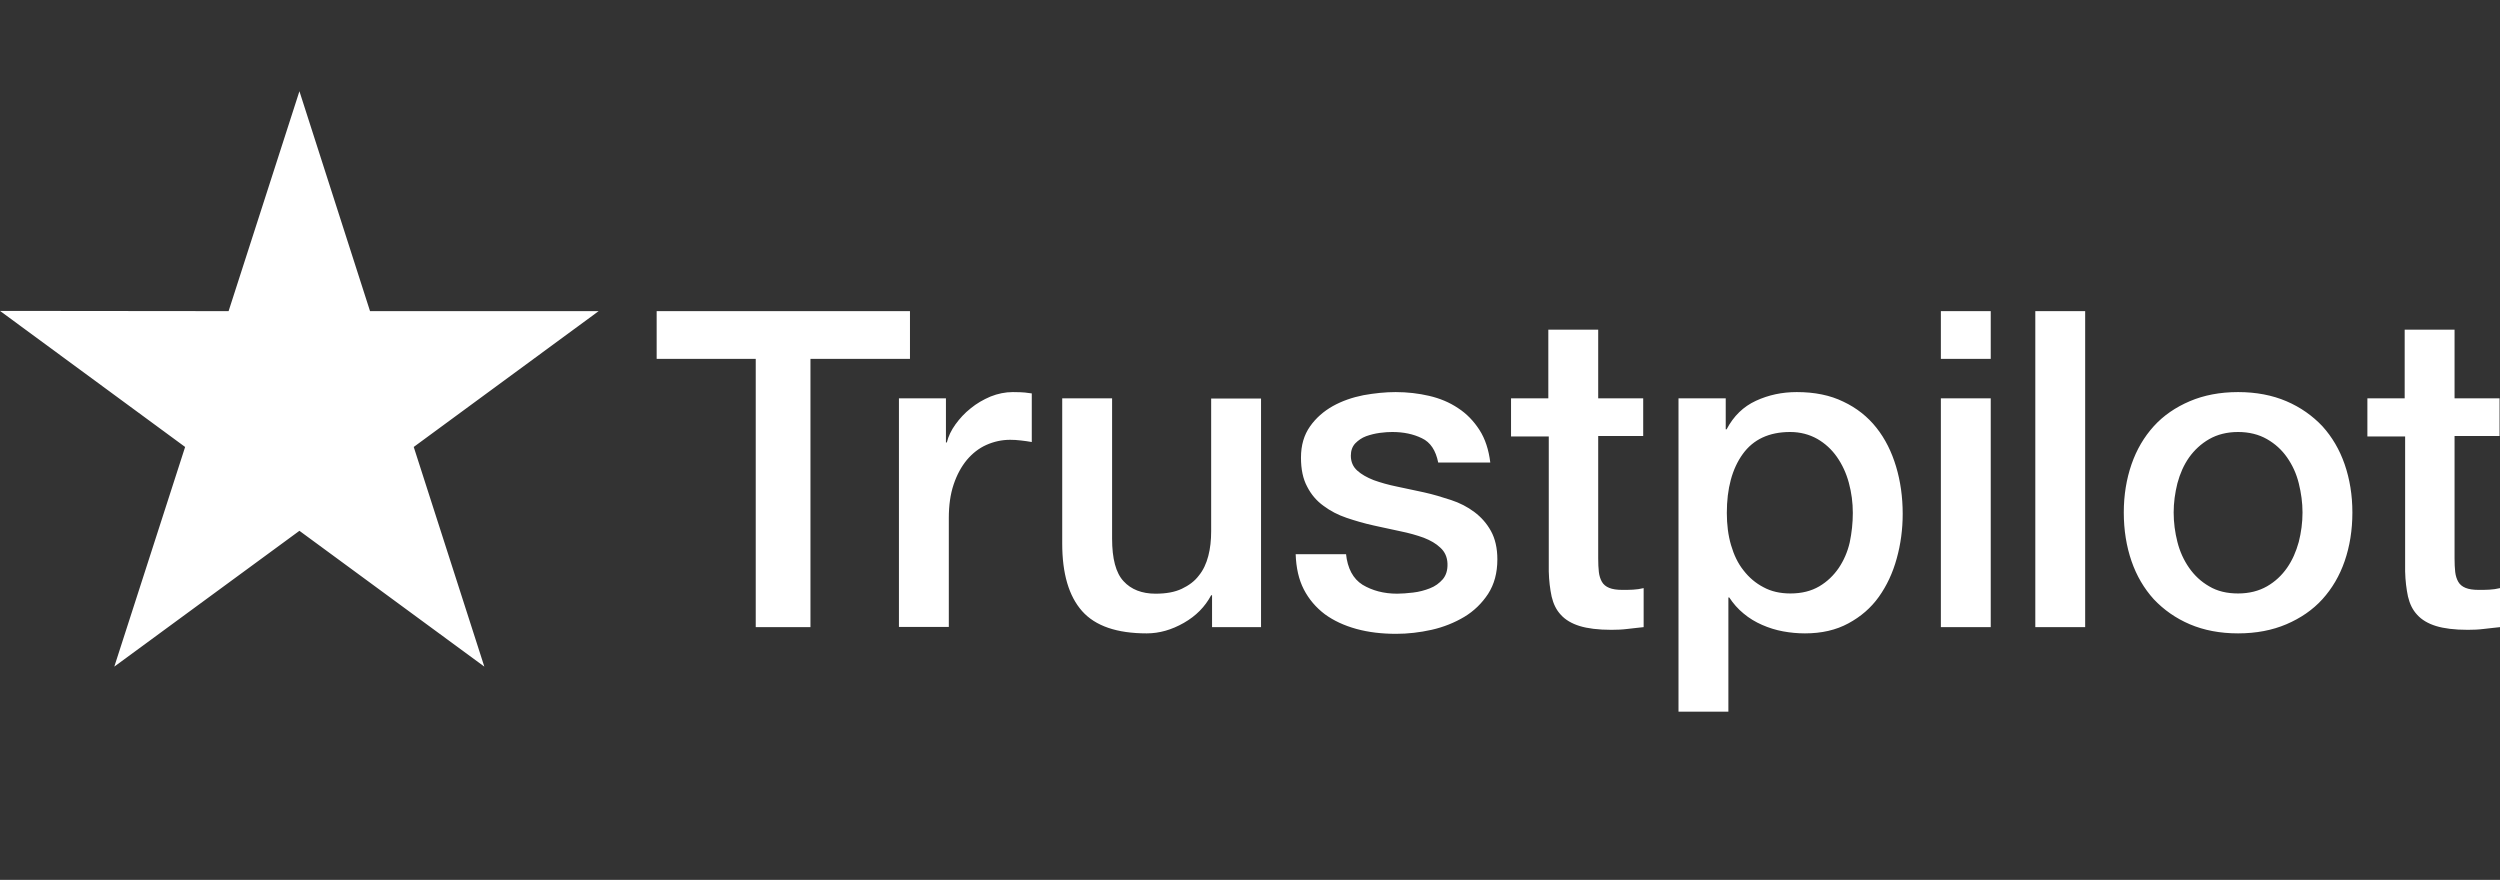 <svg width="179" height="63" viewBox="0 0 179 63" fill="none" xmlns="http://www.w3.org/2000/svg">
<rect x="0" y="0" width="179" height="63" fill="#333333" stroke="none"/>
<path fill-rule="evenodd" clip-rule="evenodd" d="M26.494 22.277H42.862L29.623 32.002L34.678 47.73L21.439 38.006L8.184 47.73L13.255 32.002L0 22.261L16.367 22.277L21.439 6.533L26.494 22.277ZM65.154 22.276H47.033H47.017V25.693H54.111V44.903H58.029V25.693H65.154V22.276ZM67.729 28.52H64.38H64.364V44.887H67.935V37.095C67.935 36.184 68.045 35.386 68.282 34.683C68.519 33.981 68.835 33.406 69.23 32.927C69.625 32.464 70.083 32.097 70.621 31.857C71.158 31.618 71.727 31.49 72.327 31.49C72.58 31.49 72.832 31.506 73.101 31.538C73.37 31.57 73.622 31.602 73.875 31.649V28.168C73.782 28.16 73.694 28.147 73.608 28.134C73.533 28.123 73.459 28.112 73.385 28.105C73.227 28.089 72.927 28.073 72.516 28.073C71.979 28.073 71.442 28.184 70.921 28.392C70.399 28.616 69.925 28.887 69.499 29.238C69.072 29.574 68.709 29.973 68.409 30.388C68.109 30.803 67.903 31.234 67.793 31.681H67.729V28.52ZM86.783 44.903H90.29V28.536H86.719V38.037C86.719 38.675 86.656 39.266 86.514 39.809C86.372 40.352 86.151 40.831 85.835 41.214C85.535 41.614 85.124 41.917 84.618 42.157C84.113 42.396 83.497 42.508 82.738 42.508C81.759 42.508 80.985 42.205 80.447 41.614C79.894 41.023 79.626 40.001 79.626 38.564V28.52H76.055V38.915C76.055 41.071 76.529 42.684 77.477 43.753C78.425 44.823 79.974 45.35 82.106 45.35C83.007 45.35 83.892 45.095 84.76 44.6C85.629 44.105 86.277 43.45 86.719 42.62H86.783V44.903ZM97.558 41.869C96.878 41.438 96.483 40.703 96.373 39.65V39.681H92.77C92.802 40.656 92.992 41.502 93.355 42.205C93.718 42.907 94.224 43.498 94.856 43.977C95.488 44.44 96.246 44.791 97.115 45.031C97.984 45.27 98.932 45.382 99.959 45.382C100.796 45.382 101.649 45.286 102.502 45.095C103.356 44.903 104.146 44.584 104.841 44.169C105.536 43.753 106.105 43.194 106.547 42.524C106.989 41.837 107.211 41.023 107.211 40.049C107.211 39.25 107.053 38.564 106.752 38.021C106.452 37.478 106.057 37.031 105.567 36.663C105.078 36.296 104.525 36.009 103.893 35.801C103.261 35.594 102.629 35.402 101.981 35.258C101.838 35.227 101.696 35.196 101.555 35.166C101.039 35.053 100.534 34.943 100.038 34.843C99.406 34.715 98.853 34.556 98.363 34.38C97.873 34.188 97.478 33.965 97.178 33.693C96.878 33.422 96.72 33.071 96.72 32.624C96.72 32.256 96.831 31.969 97.036 31.745C97.257 31.522 97.51 31.346 97.81 31.234C98.126 31.122 98.442 31.043 98.79 30.995C99.137 30.947 99.438 30.931 99.69 30.931C100.48 30.931 101.191 31.075 101.807 31.378C102.423 31.666 102.803 32.256 102.976 33.119H106.705C106.594 32.208 106.342 31.426 105.931 30.787C105.52 30.148 105.014 29.622 104.398 29.222C103.782 28.807 103.087 28.52 102.329 28.344C101.57 28.168 100.765 28.073 99.927 28.073C99.201 28.073 98.426 28.152 97.621 28.296C96.815 28.456 96.088 28.711 95.425 29.079C94.777 29.446 94.224 29.925 93.797 30.532C93.371 31.139 93.15 31.873 93.15 32.767C93.15 33.598 93.292 34.284 93.592 34.843C93.876 35.402 94.271 35.865 94.761 36.216C95.251 36.584 95.804 36.871 96.42 37.079C97.036 37.286 97.684 37.478 98.347 37.622C98.464 37.648 98.581 37.673 98.697 37.699C99.224 37.817 99.741 37.932 100.259 38.037C100.891 38.164 101.444 38.324 101.934 38.5C102.423 38.691 102.818 38.915 103.134 39.218C103.45 39.506 103.624 39.889 103.64 40.352C103.656 40.815 103.545 41.182 103.308 41.47C103.055 41.757 102.755 41.981 102.376 42.125C102.013 42.268 101.602 42.38 101.175 42.428C100.749 42.476 100.37 42.508 100.038 42.508C99.074 42.508 98.253 42.284 97.558 41.869ZM110.86 28.52H108.19V31.25H110.892V40.911C110.907 41.582 110.986 42.188 111.097 42.715C111.223 43.242 111.429 43.673 111.761 44.025C112.077 44.376 112.535 44.648 113.103 44.823C113.672 44.999 114.431 45.095 115.378 45.095C115.773 45.095 116.153 45.079 116.532 45.031C116.73 45.005 116.938 44.983 117.15 44.961C117.327 44.943 117.506 44.925 117.685 44.903V42.109C117.432 42.172 117.18 42.205 116.927 42.22C116.674 42.236 116.421 42.236 116.168 42.236C115.758 42.236 115.457 42.188 115.22 42.093C114.984 41.997 114.81 41.853 114.699 41.661C114.589 41.47 114.51 41.23 114.478 40.959C114.446 40.672 114.431 40.352 114.431 39.969V31.218H117.653V28.52H114.431V23.602H110.86V28.52ZM123.562 28.52H120.181V50.955H123.752V42.779H123.815C124.099 43.21 124.431 43.594 124.842 43.929C125.237 44.264 125.695 44.536 126.169 44.743C126.643 44.951 127.149 45.111 127.67 45.206C128.191 45.302 128.713 45.35 129.234 45.35C130.435 45.35 131.462 45.111 132.346 44.632C133.231 44.153 133.958 43.53 134.527 42.731C135.095 41.933 135.522 41.023 135.806 39.985C136.091 38.963 136.233 37.893 136.233 36.791C136.233 35.594 136.075 34.46 135.759 33.406C135.443 32.352 134.985 31.426 134.353 30.628C133.721 29.829 132.931 29.206 131.983 28.759C131.035 28.296 129.929 28.073 128.649 28.073C127.591 28.073 126.627 28.28 125.727 28.695C124.826 29.111 124.131 29.781 123.625 30.739H123.562V28.52ZM132.378 34.572C132.568 35.274 132.662 35.993 132.662 36.727C132.662 37.446 132.583 38.148 132.441 38.835C132.283 39.522 132.015 40.129 131.651 40.672C131.288 41.199 130.83 41.646 130.261 41.981C129.692 42.316 129.013 42.492 128.191 42.492C127.465 42.492 126.817 42.348 126.264 42.045C125.711 41.757 125.237 41.358 124.842 40.847C124.431 40.336 124.147 39.729 123.941 39.027C123.736 38.324 123.641 37.558 123.641 36.727C123.641 34.971 124.02 33.566 124.779 32.512C125.537 31.458 126.675 30.931 128.175 30.931C128.902 30.931 129.55 31.107 130.119 31.426C130.672 31.745 131.146 32.176 131.525 32.719C131.904 33.262 132.188 33.869 132.378 34.572ZM142.537 22.276H138.966V25.693H142.537V22.276ZM142.537 28.52H138.966V44.903H142.537V28.52ZM149.298 22.276H145.728V44.903H149.298V22.276ZM156.787 44.696C157.798 45.127 158.951 45.35 160.247 45.35C161.542 45.35 162.696 45.127 163.707 44.696C164.718 44.264 165.587 43.673 166.282 42.907C166.977 42.141 167.514 41.23 167.878 40.176C168.241 39.123 168.431 37.957 168.431 36.695C168.431 35.45 168.241 34.3 167.878 33.246C167.514 32.192 166.977 31.282 166.282 30.516C165.571 29.765 164.718 29.159 163.707 28.727C162.696 28.296 161.542 28.073 160.247 28.073C158.951 28.073 157.798 28.296 156.787 28.727C155.776 29.159 154.907 29.749 154.212 30.516C153.517 31.282 152.98 32.192 152.616 33.246C152.253 34.3 152.063 35.45 152.063 36.695C152.063 37.957 152.253 39.123 152.616 40.176C152.98 41.23 153.517 42.141 154.212 42.907C154.923 43.658 155.776 44.264 156.787 44.696ZM162.317 41.981C161.732 42.316 161.037 42.492 160.247 42.492C159.457 42.492 158.762 42.332 158.177 41.981C157.593 41.646 157.119 41.199 156.74 40.656C156.36 40.113 156.076 39.49 155.902 38.803C155.728 38.117 155.634 37.414 155.634 36.695C155.634 35.993 155.728 35.306 155.902 34.604C156.092 33.901 156.36 33.294 156.74 32.751C157.119 32.224 157.593 31.777 158.177 31.442C158.762 31.107 159.457 30.931 160.247 30.931C161.037 30.931 161.732 31.107 162.317 31.442C162.901 31.777 163.375 32.208 163.754 32.751C164.133 33.294 164.418 33.901 164.592 34.604C164.765 35.306 164.86 35.993 164.86 36.695C164.86 37.414 164.765 38.117 164.592 38.803C164.402 39.49 164.133 40.113 163.754 40.656C163.375 41.199 162.901 41.646 162.317 41.981ZM172.175 28.52H169.505V31.25H172.207V40.911C172.222 41.582 172.301 42.188 172.412 42.715C172.538 43.242 172.744 43.673 173.076 44.025C173.392 44.376 173.85 44.648 174.418 44.823C174.987 44.999 175.746 45.095 176.693 45.095C177.088 45.095 177.468 45.079 177.847 45.031C178.045 45.005 178.253 44.983 178.465 44.961C178.642 44.943 178.821 44.925 179 44.903V42.109C178.747 42.172 178.495 42.205 178.242 42.22C177.989 42.236 177.736 42.236 177.483 42.236C177.073 42.236 176.772 42.188 176.535 42.093C176.298 41.997 176.125 41.853 176.014 41.661C175.904 41.47 175.825 41.23 175.793 40.959C175.761 40.672 175.746 40.352 175.746 39.969V31.218H178.968V28.52H175.746V23.602H172.175V28.52Z" fill="white"/>
</svg>
